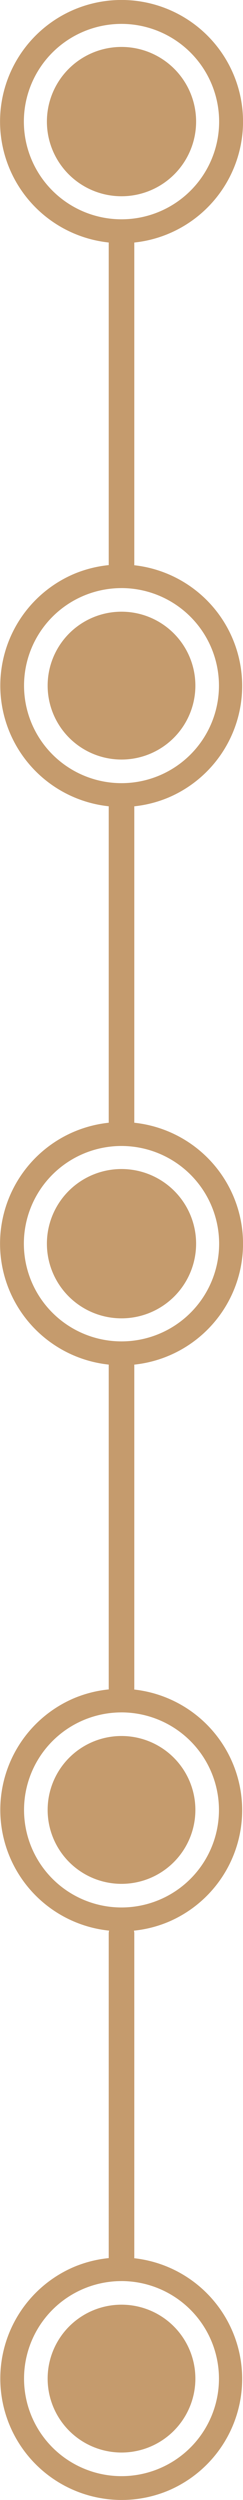 <svg xmlns="http://www.w3.org/2000/svg" width="57" height="585.951" viewBox="0 0 57 585.951"><line y2="75.852" transform="translate(28.502 56.401)" fill="none" stroke="#c59b6d" stroke-linecap="round" stroke-width="6"/><line y2="75.852" transform="translate(28.502 319.922)" fill="none" stroke="#c59b6d" stroke-linecap="round" stroke-width="6"/><line y2="75.852" transform="translate(28.502 453.211)" fill="none" stroke="#c59b6d" stroke-linecap="round" stroke-width="6"/><line y2="75.852" transform="translate(28.502 188.815)" fill="none" stroke="#c59b6d" stroke-linecap="round" stroke-width="6"/><circle cx="17.5" cy="17.5" r="17.5" transform="translate(11 11)" fill="#c59b6d"/><circle cx="17.5" cy="17.5" r="17.5" transform="translate(11 274)" fill="#c59b6d"/><ellipse cx="17.328" cy="17.328" rx="17.328" ry="17.328" transform="translate(11.174 143.37)" fill="#c59b6d"/><ellipse cx="17.328" cy="17.328" rx="17.328" ry="17.328" transform="translate(11.174 406.89)" fill="#c59b6d"/><ellipse cx="17.328" cy="17.328" rx="17.328" ry="17.328" transform="translate(11.174 540.179)" fill="#c59b6d"/><path d="M28.5,57A28.508,28.508,0,0,1,17.406,2.24,28.507,28.507,0,0,1,39.593,54.76,28.318,28.318,0,0,1,28.5,57Zm0-51.4A22.9,22.9,0,1,0,51.4,28.5,22.929,22.929,0,0,0,28.5,5.6Z" fill="#c59b6d"/><path d="M28.5,57A28.508,28.508,0,0,1,17.406,2.24,28.507,28.507,0,0,1,39.593,54.76,28.318,28.318,0,0,1,28.5,57Zm0-51.4A22.9,22.9,0,1,0,51.4,28.5,22.929,22.929,0,0,0,28.5,5.6Z" transform="translate(0 263)" fill="#c59b6d"/><path d="M28.445,56.888A28.452,28.452,0,0,1,17.372,2.235,28.452,28.452,0,0,1,39.515,54.653,28.261,28.261,0,0,1,28.445,56.888Zm0-51.3A22.859,22.859,0,1,0,51.3,28.444,22.885,22.885,0,0,0,28.445,5.585Z" transform="translate(0.059 132.253)" fill="#c59b6d"/><path d="M28.445,56.888A28.452,28.452,0,0,1,17.372,2.235,28.452,28.452,0,0,1,39.515,54.653,28.261,28.261,0,0,1,28.445,56.888Zm0-51.3A22.859,22.859,0,1,0,51.3,28.444,22.885,22.885,0,0,0,28.445,5.585Z" transform="translate(0.059 395.773)" fill="#c59b6d"/><path d="M28.445,56.888A28.452,28.452,0,0,1,17.372,2.235,28.452,28.452,0,0,1,39.515,54.653,28.261,28.261,0,0,1,28.445,56.888Zm0-51.3A22.859,22.859,0,1,0,51.3,28.444,22.885,22.885,0,0,0,28.445,5.585Z" transform="translate(0.059 529.063)" fill="#c59b6d"/></svg>